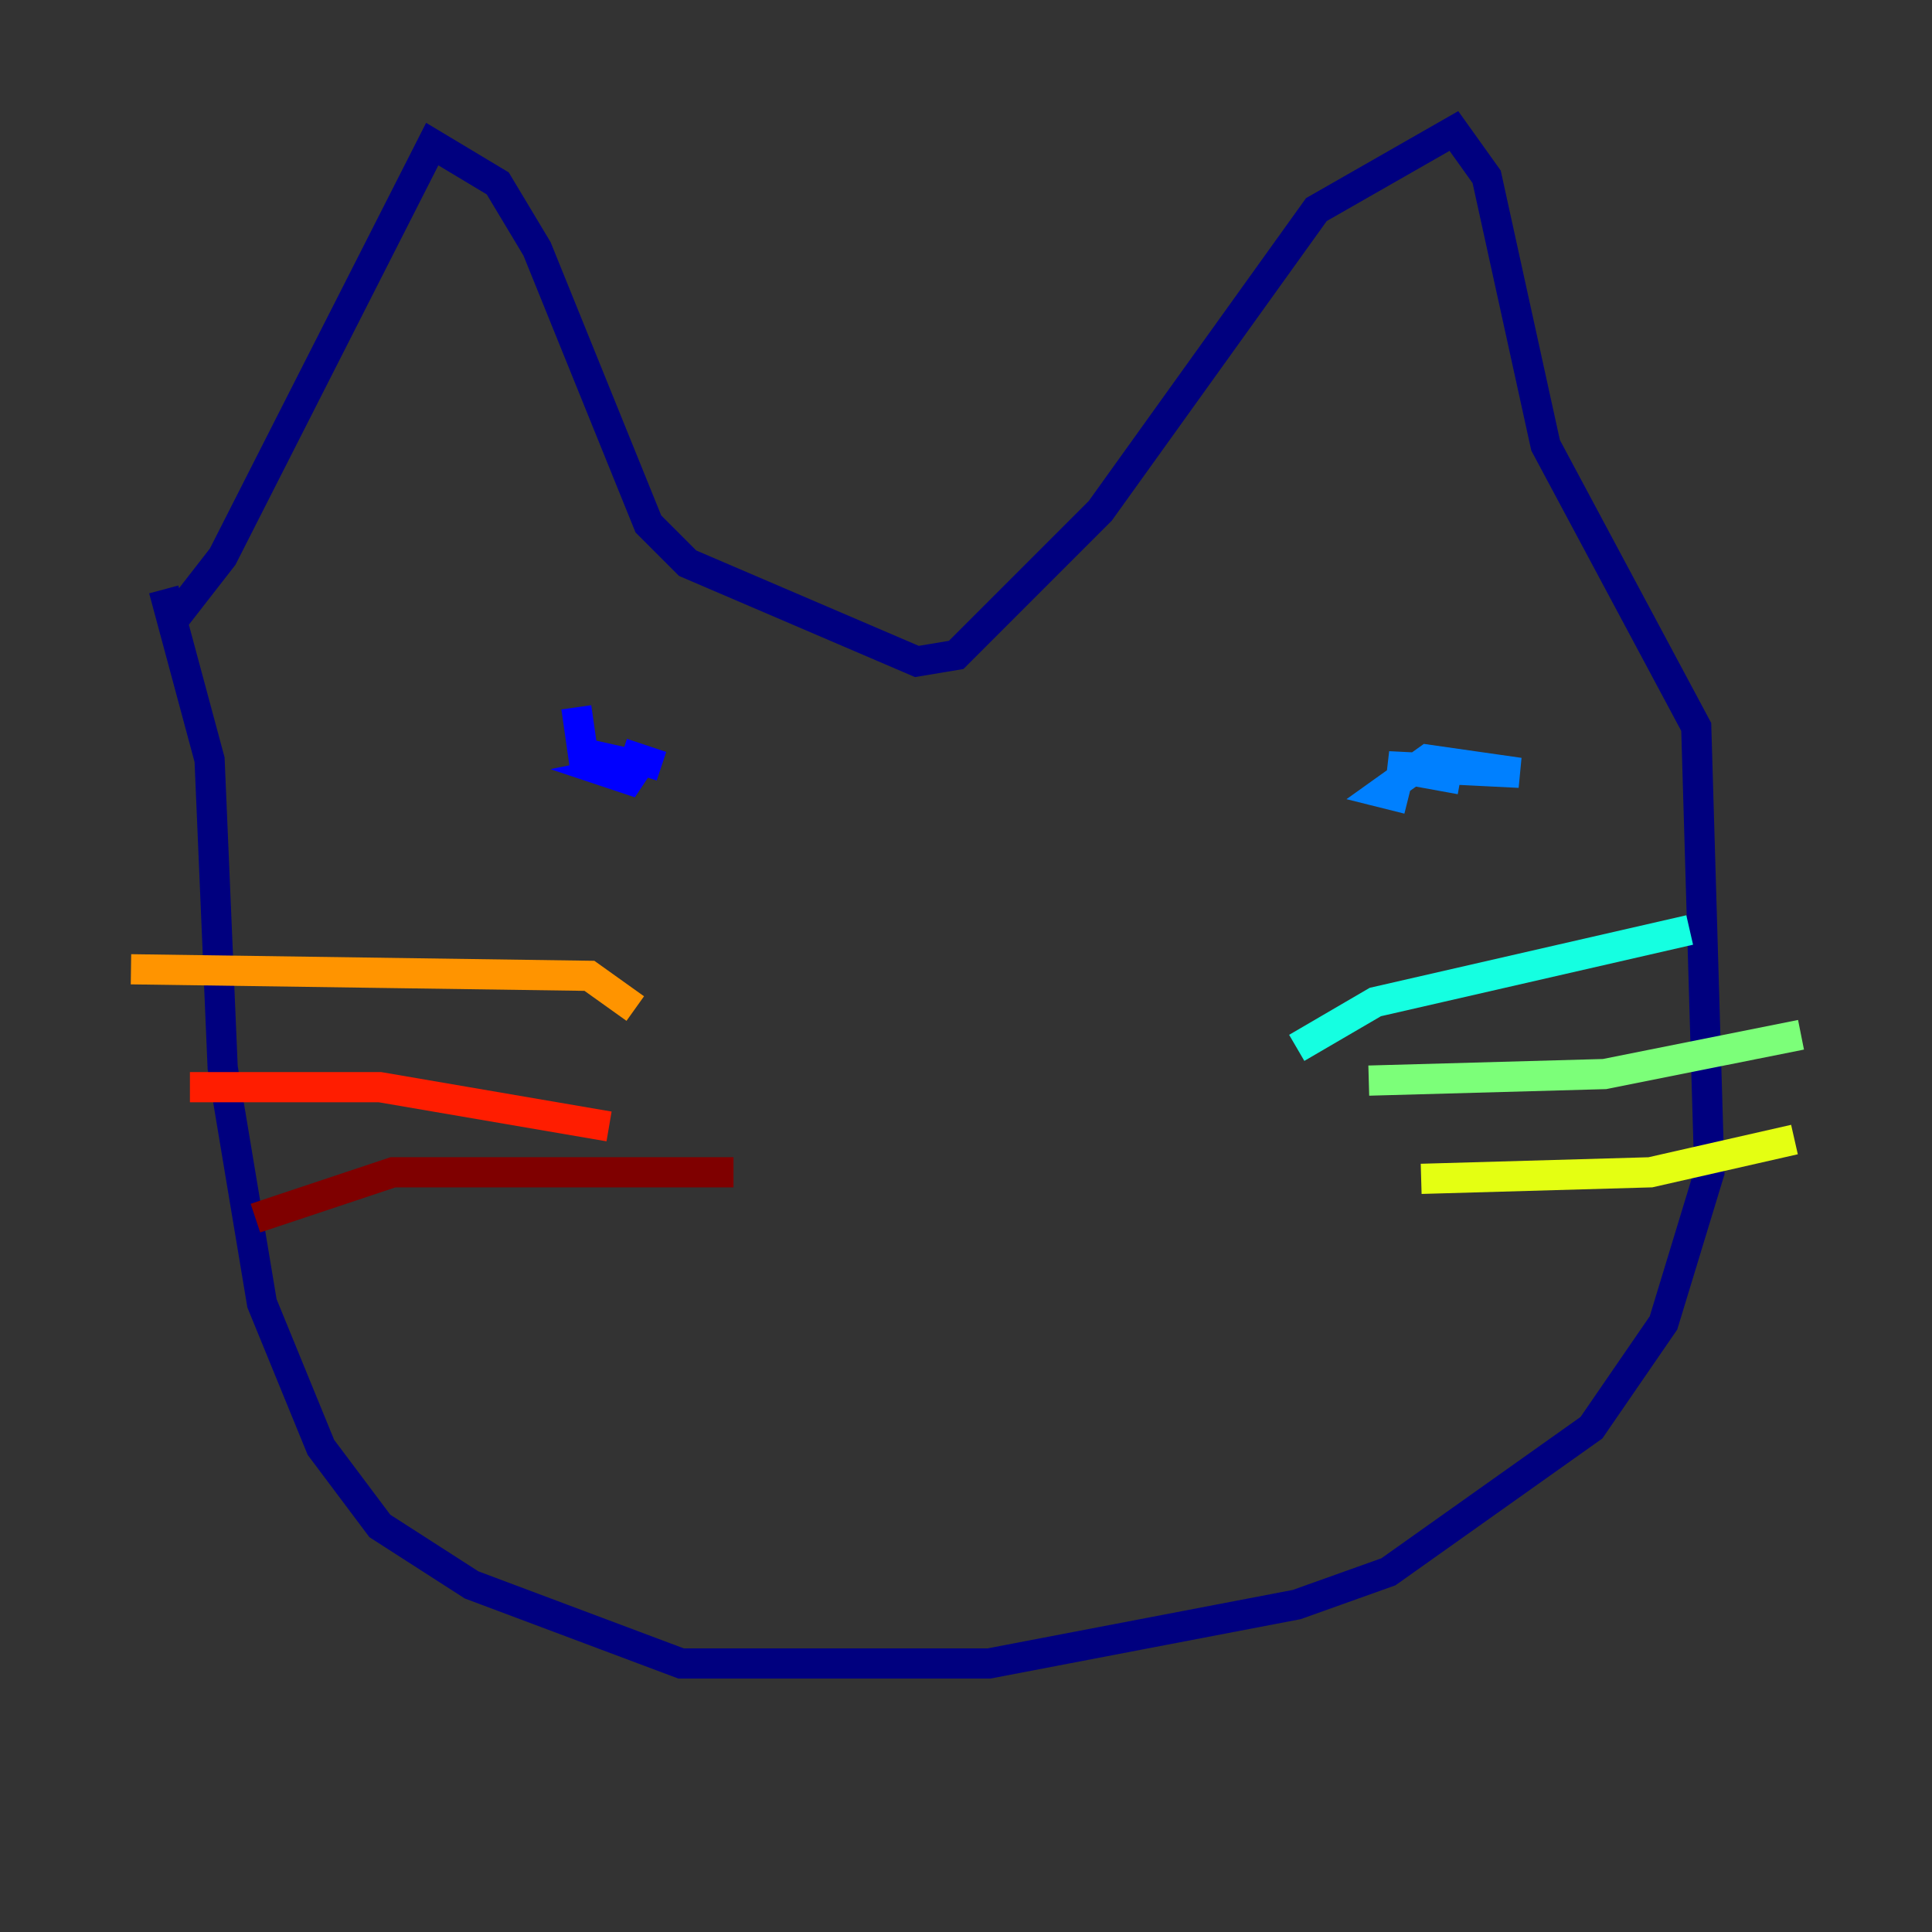 <?xml version="1.0" encoding="utf-8" ?>
<svg baseProfile="tiny" height="128" version="1.2" viewBox="0,0,128,128" width="128" xmlns="http://www.w3.org/2000/svg" xmlns:ev="http://www.w3.org/2001/xml-events" xmlns:xlink="http://www.w3.org/1999/xlink"><rect x="0" y="0" width="128" height="128" fill="#333333" stroke="none"/><defs /><polyline fill="none" points="11.715,40.786 14.752,36.881 28.637,9.546 32.976,12.149 35.58,16.488 42.956,34.712 45.559,37.315 60.746,43.824 63.349,43.39 72.895,33.844 87.214,13.885 96.325,8.678 98.495,11.715 102.4,29.505 112.38,48.163 113.248,77.668 110.21,87.647 105.437,94.59 91.986,104.136 85.912,106.305 65.519,110.21 45.125,110.21 31.241,105.003 25.166,101.098 21.261,95.891 17.356,86.346 14.752,70.725 13.885,50.332 10.848,39.051" stroke="#00007f" stroke-width="2" /><polyline fill="none" points="38.183,46.861 38.617,49.898 42.522,50.766 40.352,51.2 41.654,51.634 42.522,50.332 41.22,49.898 43.824,50.766" stroke="#0000ff" stroke-width="2" /><polyline fill="none" points="96.759,51.634 91.986,50.766 100.664,51.2 94.59,50.332 91.552,52.502 93.288,52.936" stroke="#0080ff" stroke-width="2" /><polyline fill="none" points="85.912,69.424 91.119,66.386 111.946,61.614" stroke="#15ffe1" stroke-width="2" /><polyline fill="none" points="90.685,71.593 106.305,71.159 119.322,68.556" stroke="#7cff79" stroke-width="2" /><polyline fill="none" points="94.156,78.102 109.342,77.668 118.888,75.498" stroke="#e4ff12" stroke-width="2" /><polyline fill="none" points="42.088,66.82 39.051,64.651 8.678,64.217" stroke="#ff9400" stroke-width="2" /><polyline fill="none" points="40.352,74.63 25.166,72.027 12.583,72.027" stroke="#ff1d00" stroke-width="2" /><polyline fill="none" points="48.597,77.668 26.034,77.668 16.922,80.705" stroke="#7f0000" stroke-width="2" /></svg>